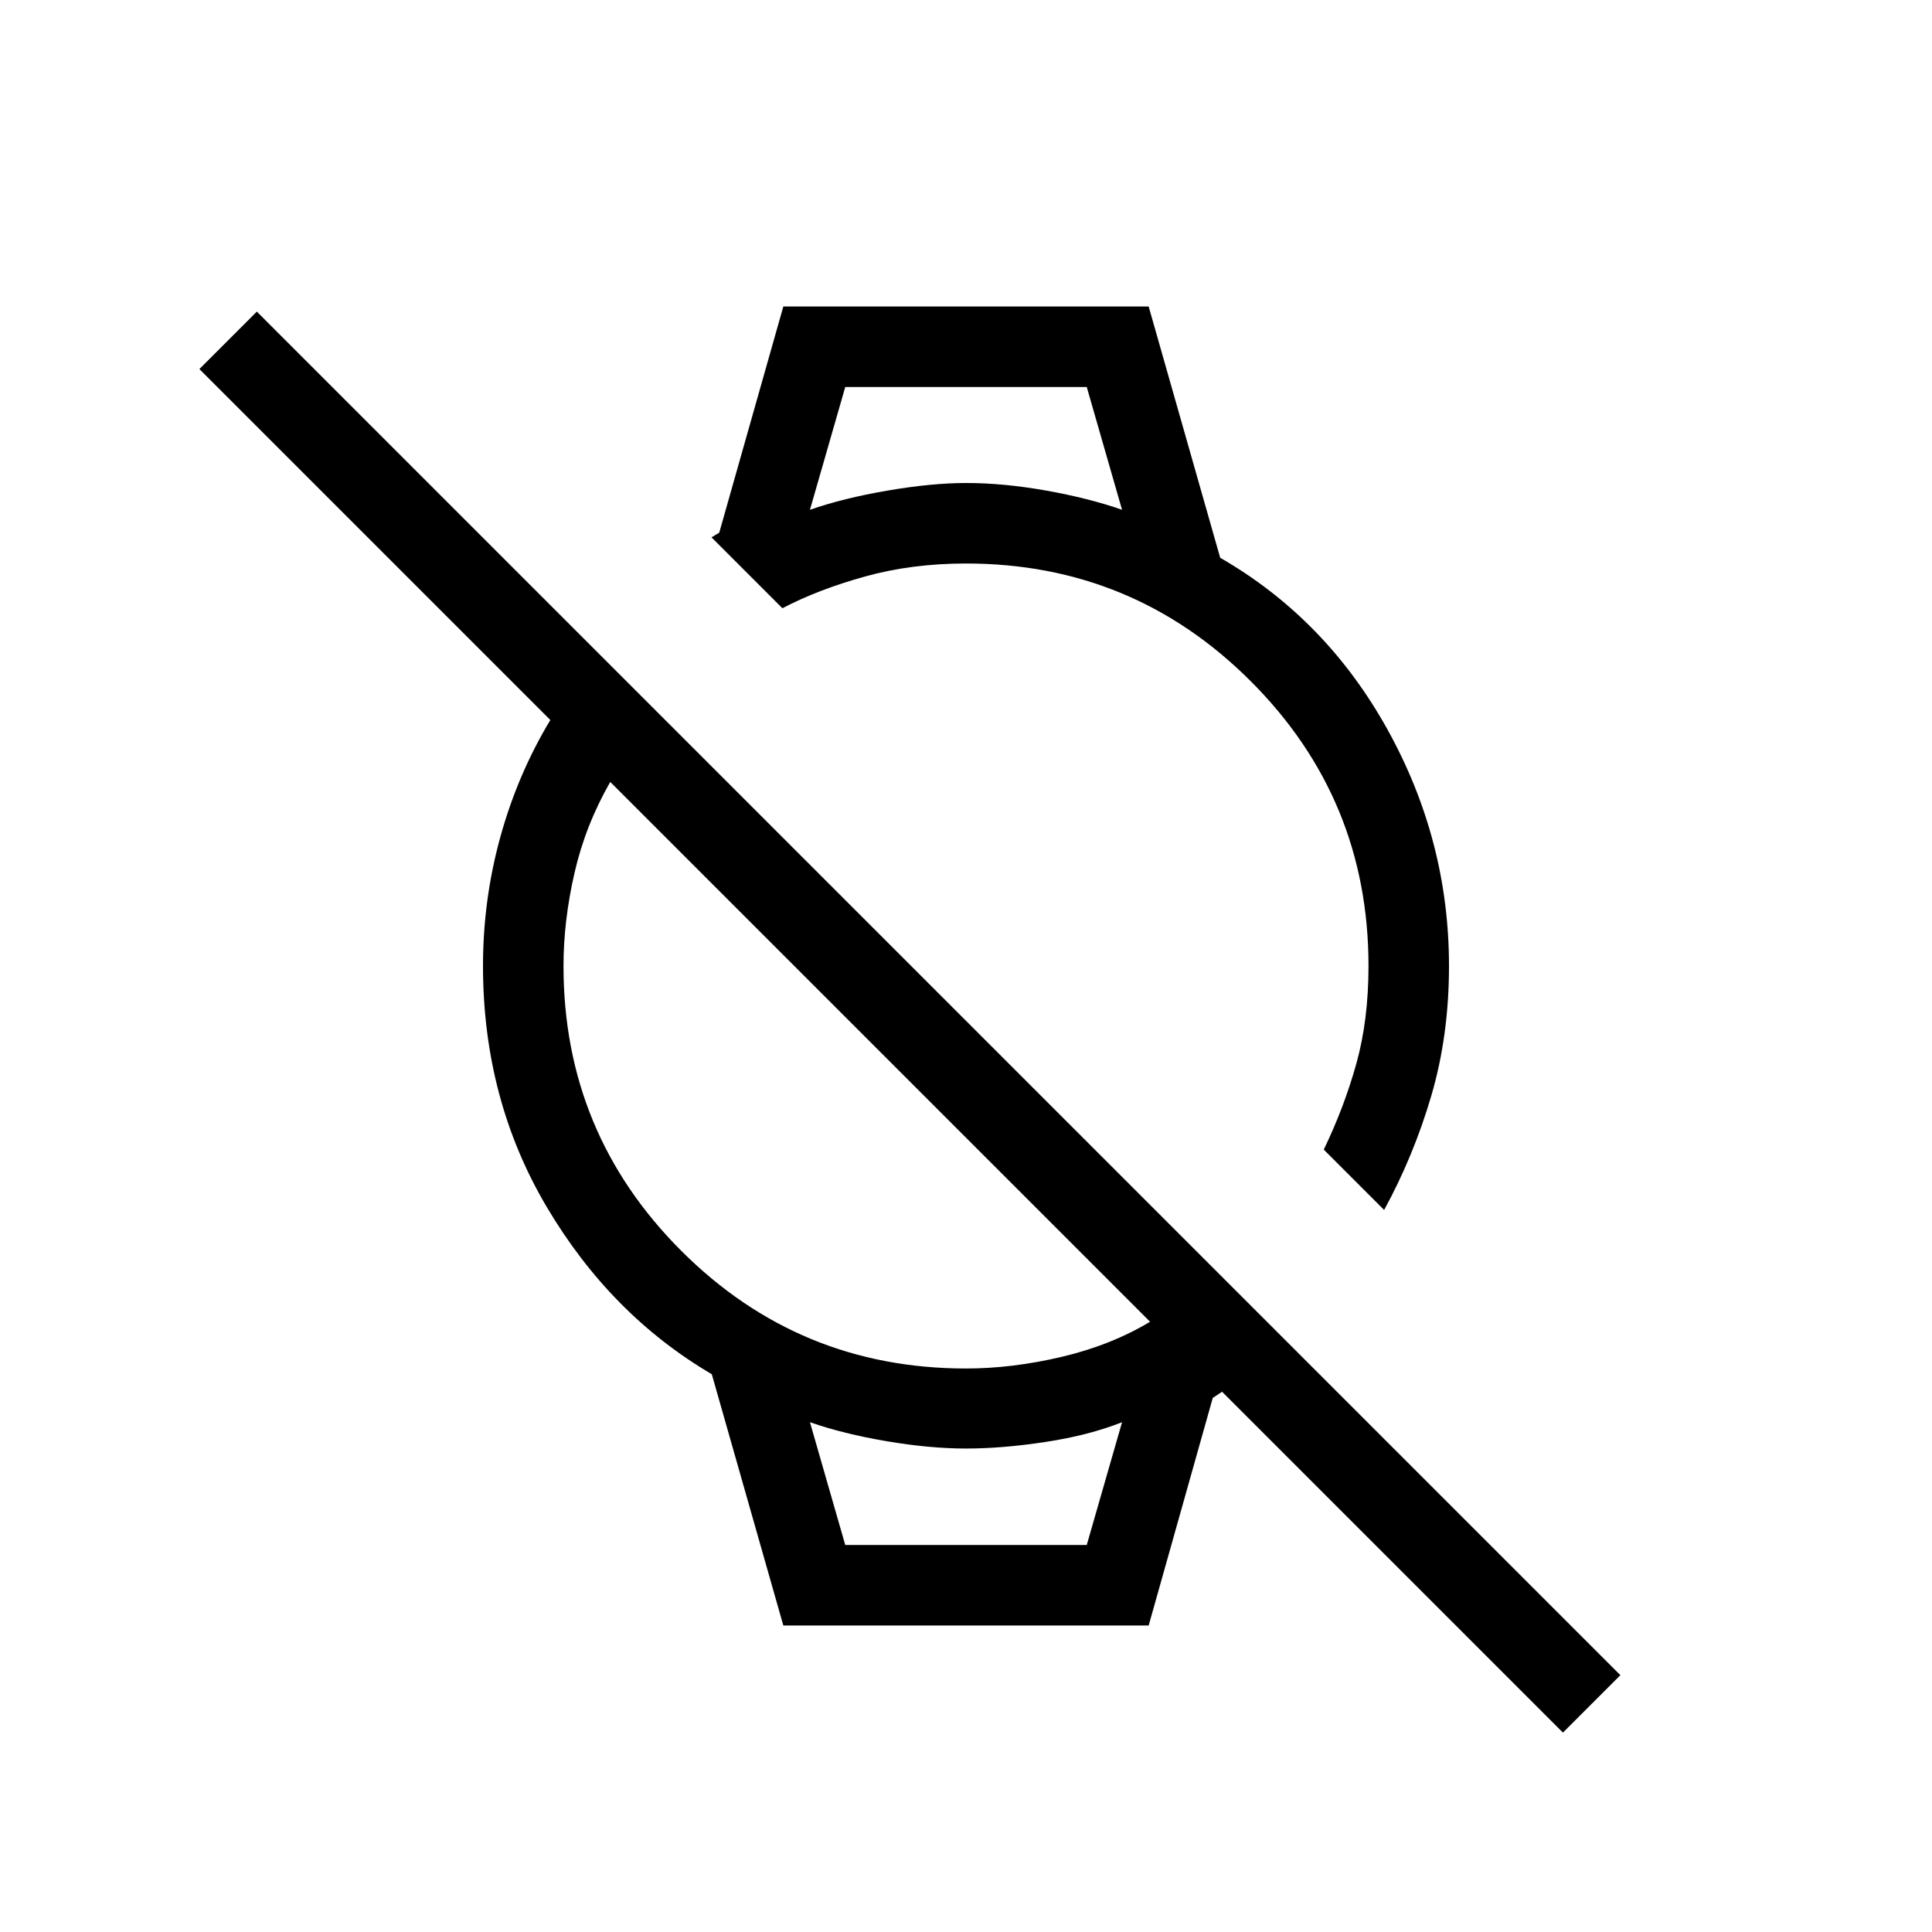 <svg xmlns="http://www.w3.org/2000/svg" height="24" viewBox="0 -960 960 960" width="24"><path d="M776.615-99.077 607.231-268.46l-4.615 3.077-31.847 113.077H389.231l-35.539-124.847q-50.308-29.538-82-83.077Q240-413.769 240-480q0-32.923 8.615-64.115 8.616-31.193 24.846-58.116L99.077-776.615l28.538-28.539 677.539 677.539-28.539 28.538ZM480-280q23.077 0 47.615-5.808 24.539-5.807 43.846-17.423l-268.23-268.23q-12.385 21.615-17.808 45.384Q280-502.308 280-480q0 83 58.5 141.5T480-280Zm207.769-78.769-30-30q10.077-20.846 16.154-42.577Q680-453.077 680-480q0-83-58.5-141.5T480-680q-26.923 0-50.192 6.462-23.269 6.461-41.039 15.769L353.538-693l3.846-2.308 31.847-112.385h181.538l35.539 124.847q52.615 30.307 83.154 85.384Q720-542.385 720-480q0 34.462-8.769 64.385-8.769 29.923-23.462 56.846ZM420-192.307h120l17.538-61Q541-246.769 519.5-243.5q-21.5 3.269-39.5 3.269t-39.5-3.653q-21.5-3.654-38.038-9.423l17.538 61Zm-17.538-514.386Q419-712.462 441-716.231 463-720 480-720q18.769 0 39.885 3.769 21.115 3.769 37.653 9.538l-17.538-61H420l-17.538 61ZM420-192.307h-17.538 155.076H420Zm-17.538-575.386H557.538 402.462Z"/></svg>